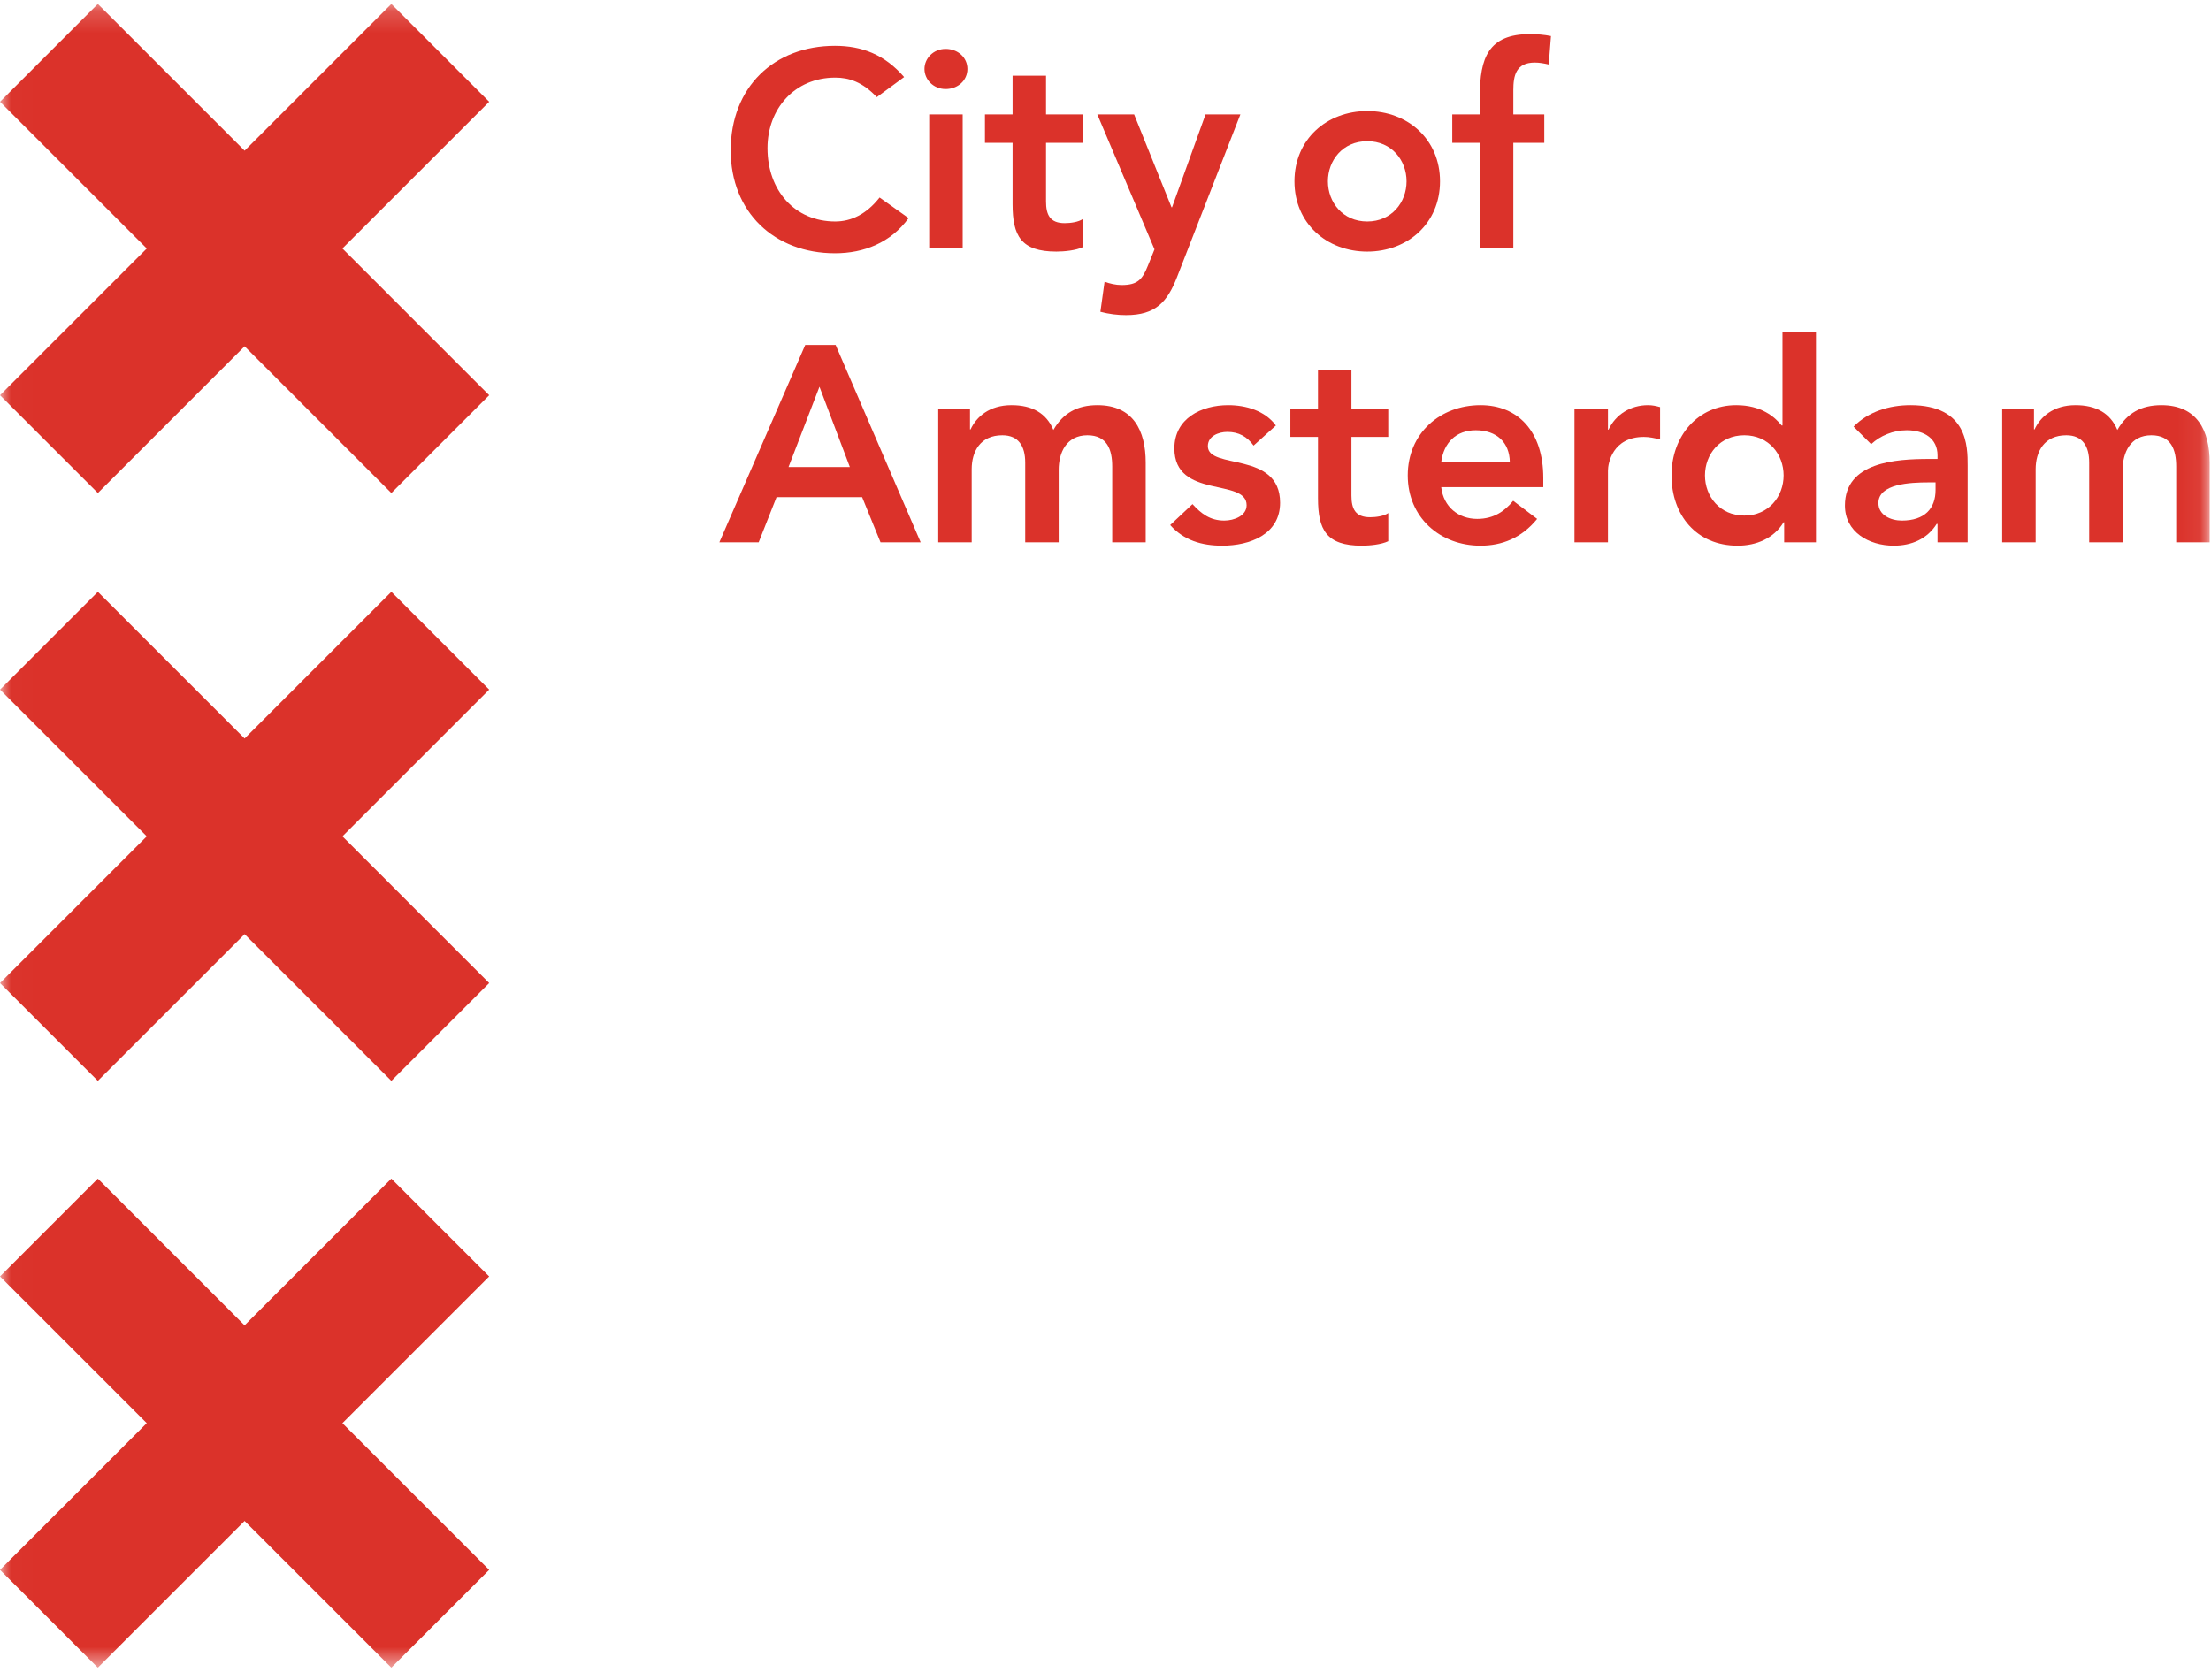 <?xml version="1.0" encoding="UTF-8"?>
<svg width="100px" height="76px" viewBox="0 0 100 76" version="1.1" xmlns="http://www.w3.org/2000/svg" xmlns:xlink="http://www.w3.org/1999/xlink">
    <!-- Generator: Sketch 43.2 (39069) - http://www.bohemiancoding.com/sketch -->
    <title>GASD_4_E_pms2035</title>
    <desc>Created with Sketch.</desc>
    <defs>
        <polygon id="path-1" points="0.013 75.429 0.013 0.179 99.939 0.179 99.939 75.429"></polygon>
    </defs>
    <g id="Page-1" stroke="none" stroke-width="1" fill="none" fill-rule="evenodd">
        <g id="GASD_4_E_pms2035">
            <path d="M38.438,21.129 L37.063,17.496 L35.663,21.129 L38.438,21.129 Z M36.42,15.604 L37.794,15.604 L41.641,24.534 L39.825,24.534 L38.993,22.491 L35.121,22.491 L34.313,24.534 L32.535,24.534 L36.42,15.604 L36.42,15.604 Z" id="Fill-1" fill="#DB322A"></path>
            <path d="M42.435,18.48 L43.872,18.48 L43.872,19.426 L43.898,19.426 C44.162,18.858 44.742,18.329 45.752,18.329 C46.685,18.329 47.328,18.694 47.643,19.451 C48.085,18.682 48.728,18.329 49.636,18.329 C51.25,18.329 51.818,19.476 51.818,20.927 L51.818,24.534 L50.304,24.534 L50.304,21.103 C50.304,20.347 50.077,19.691 49.182,19.691 C48.236,19.691 47.883,20.473 47.883,21.255 L47.883,24.534 L46.369,24.534 L46.369,20.927 C46.369,20.183 46.067,19.691 45.335,19.691 C44.339,19.691 43.948,20.422 43.948,21.23 L43.948,24.534 L42.435,24.534 L42.435,18.48" id="Fill-2" fill="#DB322A"></path>
            <path d="M56.697,20.158 C56.407,19.754 56.029,19.539 55.512,19.539 C55.108,19.539 54.629,19.729 54.629,20.183 C54.629,21.267 57.896,20.385 57.896,22.743 C57.896,24.181 56.521,24.685 55.285,24.685 C54.352,24.685 53.544,24.446 52.926,23.752 L53.935,22.806 C54.326,23.235 54.73,23.55 55.373,23.55 C55.814,23.55 56.382,23.336 56.382,22.856 C56.382,21.608 53.115,22.592 53.115,20.284 C53.115,18.934 54.326,18.329 55.55,18.329 C56.357,18.329 57.214,18.581 57.706,19.249 L56.697,20.158" id="Fill-3" fill="#DB322A"></path>
            <path d="M58.361,19.766 L58.361,18.48 L59.61,18.48 L59.61,16.727 L61.123,16.727 L61.123,18.48 L62.788,18.48 L62.788,19.766 L61.123,19.766 L61.123,22.415 C61.123,23.02 61.3,23.399 61.968,23.399 C62.233,23.399 62.599,23.348 62.788,23.21 L62.788,24.483 C62.473,24.635 61.943,24.685 61.59,24.685 C59.988,24.685 59.61,23.966 59.61,22.541 L59.61,19.766 L58.361,19.766" id="Fill-4" fill="#DB322A"></path>
            <path d="M68.286,20.902 C68.274,20.019 67.694,19.464 66.748,19.464 C65.852,19.464 65.297,20.031 65.184,20.902 L68.286,20.902 Z M65.184,22.037 C65.285,22.932 65.966,23.474 66.811,23.474 C67.567,23.474 68.059,23.121 68.438,22.655 L69.522,23.474 C68.816,24.345 67.921,24.685 66.962,24.685 C65.133,24.685 63.67,23.411 63.67,21.507 C63.67,19.603 65.133,18.329 66.962,18.329 C68.652,18.329 69.8,19.514 69.8,21.621 L69.8,22.037 L65.184,22.037 L65.184,22.037 Z" id="Fill-5" fill="#DB322A"></path>
            <path d="M71.211,18.48 L72.725,18.48 L72.725,19.438 L72.75,19.438 C73.078,18.745 73.746,18.329 74.541,18.329 C74.73,18.329 74.907,18.367 75.083,18.417 L75.083,19.88 C74.831,19.817 74.591,19.766 74.352,19.766 C72.927,19.766 72.725,20.965 72.725,21.292 L72.725,24.534 L71.211,24.534 L71.211,18.48" id="Fill-6" fill="#DB322A"></path>
            <path d="M78.892,23.323 C80.001,23.323 80.67,22.453 80.67,21.507 C80.67,20.561 80.001,19.691 78.892,19.691 C77.782,19.691 77.113,20.561 77.113,21.507 C77.113,22.453 77.782,23.323 78.892,23.323 Z M80.695,23.626 L80.67,23.626 C80.228,24.357 79.434,24.685 78.589,24.685 C76.722,24.685 75.6,23.298 75.6,21.507 C75.6,19.716 76.798,18.329 78.526,18.329 C79.661,18.329 80.266,18.858 80.582,19.249 L80.619,19.249 L80.619,14.999 L82.133,14.999 L82.133,24.534 L80.695,24.534 L80.695,23.626 L80.695,23.626 Z" id="Fill-7" fill="#DB322A"></path>
            <path d="M87.542,21.822 L87.227,21.822 C86.395,21.822 84.957,21.885 84.957,22.756 C84.957,23.31 85.524,23.55 86.016,23.55 C87.05,23.55 87.542,23.008 87.542,22.163 L87.542,21.822 Z M87.631,23.701 L87.593,23.701 C87.164,24.383 86.458,24.685 85.651,24.685 C84.528,24.685 83.443,24.067 83.443,22.869 C83.443,20.902 85.739,20.763 87.252,20.763 L87.631,20.763 L87.631,20.599 C87.631,19.855 87.05,19.464 86.243,19.464 C85.613,19.464 85.033,19.716 84.629,20.094 L83.834,19.3 C84.503,18.619 85.449,18.329 86.407,18.329 C88.993,18.329 88.993,20.195 88.993,21.053 L88.993,24.534 L87.631,24.534 L87.631,23.701 L87.631,23.701 Z" id="Fill-8" fill="#DB322A"></path>
            <g id="Group-14">
                <mask id="mask-2" fill="white">
                    <use xlink:href="#path-1"></use>
                </mask>
                <g id="Clip-10"></g>
                <path d="M90.556,18.48 L91.994,18.48 L91.994,19.426 L92.019,19.426 C92.284,18.858 92.864,18.329 93.873,18.329 C94.806,18.329 95.449,18.694 95.765,19.451 C96.206,18.682 96.849,18.329 97.757,18.329 C99.372,18.329 99.939,19.476 99.939,20.927 L99.939,24.534 L98.426,24.534 L98.426,21.103 C98.426,20.347 98.199,19.691 97.303,19.691 C96.357,19.691 96.004,20.473 96.004,21.255 L96.004,24.534 L94.491,24.534 L94.491,20.927 C94.491,20.183 94.188,19.691 93.457,19.691 C92.46,19.691 92.069,20.422 92.069,21.23 L92.069,24.534 L90.556,24.534 L90.556,18.48" id="Fill-9" fill="#DB322A" mask="url(#mask-2)"></path>
                <polyline id="Fill-11" fill="#DB322A" mask="url(#mask-2)" points="0 71.018 6.637 64.381 0 57.744 4.425 53.319 11.062 59.956 17.699 53.319 22.124 57.744 15.487 64.381 22.124 71.018 17.699 75.442 11.062 68.806 4.425 75.442 0 71.018"></polyline>
                <polyline id="Fill-12" fill="#DB322A" mask="url(#mask-2)" points="0.001 17.879 6.638 11.241 0.001 4.604 4.425 0.179 11.063 6.816 17.7 0.179 22.125 4.604 15.487 11.241 22.125 17.879 17.7 22.303 11.063 15.666 4.426 22.303 0.001 17.879"></polyline>
                <polyline id="Fill-13" fill="#DB322A" mask="url(#mask-2)" points="0.001 44.471 6.638 37.834 0.001 31.197 4.426 26.772 11.063 33.409 17.7 26.772 22.125 31.197 15.488 37.834 22.125 44.471 17.7 48.896 11.063 42.259 4.426 48.896 0.001 44.471"></polyline>
            </g>
            <path d="M39.656,4.394 C39,3.7 38.395,3.511 37.777,3.511 C35.936,3.511 34.712,4.924 34.712,6.702 C34.712,8.606 35.936,10.019 37.777,10.019 C38.496,10.019 39.19,9.691 39.782,8.934 L41.094,9.867 C40.287,10.977 39.076,11.457 37.764,11.457 C35.015,11.457 33.048,9.59 33.048,6.803 C33.048,3.94 35.015,2.073 37.764,2.073 C38.975,2.073 40.009,2.464 40.892,3.486 L39.656,4.394" id="Fill-15" fill="#DB322A"></path>
            <path d="M42.026,11.23 L43.54,11.23 L43.54,5.176 L42.026,5.176 L42.026,11.23 Z M42.77,2.212 C43.325,2.212 43.754,2.603 43.754,3.12 C43.754,3.637 43.325,4.028 42.77,4.028 C42.215,4.028 41.812,3.599 41.812,3.12 C41.812,2.641 42.215,2.212 42.77,2.212 L42.77,2.212 Z" id="Fill-16" fill="#DB322A"></path>
            <path d="M44.548,6.462 L44.548,5.176 L45.797,5.176 L45.797,3.423 L47.31,3.423 L47.31,5.176 L48.975,5.176 L48.975,6.462 L47.31,6.462 L47.31,9.111 C47.31,9.716 47.487,10.094 48.155,10.094 C48.42,10.094 48.786,10.044 48.975,9.905 L48.975,11.179 C48.66,11.331 48.13,11.381 47.777,11.381 C46.175,11.381 45.797,10.662 45.797,9.237 L45.797,6.462 L44.548,6.462" id="Fill-17" fill="#DB322A"></path>
            <path d="M49.63,5.176 L51.295,5.176 L52.985,9.376 L53.01,9.376 L54.524,5.176 L56.1,5.176 L53.237,12.529 C52.796,13.664 52.266,14.256 50.929,14.256 C50.538,14.256 50.147,14.206 49.769,14.105 L49.958,12.743 C50.198,12.831 50.463,12.894 50.727,12.894 C51.471,12.894 51.673,12.63 51.926,11.999 L52.216,11.28 L49.63,5.176" id="Fill-18" fill="#DB322A"></path>
            <path d="M61.838,10.019 C62.947,10.019 63.616,9.149 63.616,8.203 C63.616,7.257 62.947,6.387 61.838,6.387 C60.728,6.387 60.059,7.257 60.059,8.203 C60.059,9.149 60.728,10.019 61.838,10.019 Z M61.838,5.024 C63.666,5.024 65.129,6.298 65.129,8.203 C65.129,10.107 63.666,11.381 61.838,11.381 C60.009,11.381 58.546,10.107 58.546,8.203 C58.546,6.298 60.009,5.024 61.838,5.024 L61.838,5.024 Z" id="Fill-19" fill="#DB322A"></path>
            <path d="M66.932,6.462 L65.683,6.462 L65.683,5.176 L66.932,5.176 L66.932,4.318 C66.932,2.641 67.31,1.544 69.189,1.544 C69.517,1.544 69.833,1.569 70.148,1.632 L70.047,2.918 C69.833,2.868 69.631,2.83 69.416,2.83 C68.571,2.83 68.445,3.41 68.445,4.079 L68.445,5.176 L69.845,5.176 L69.845,6.462 L68.445,6.462 L68.445,11.23 L66.932,11.23 L66.932,6.462" id="Fill-20" fill="#DB322A"></path>
        </g>
    </g>
</svg>